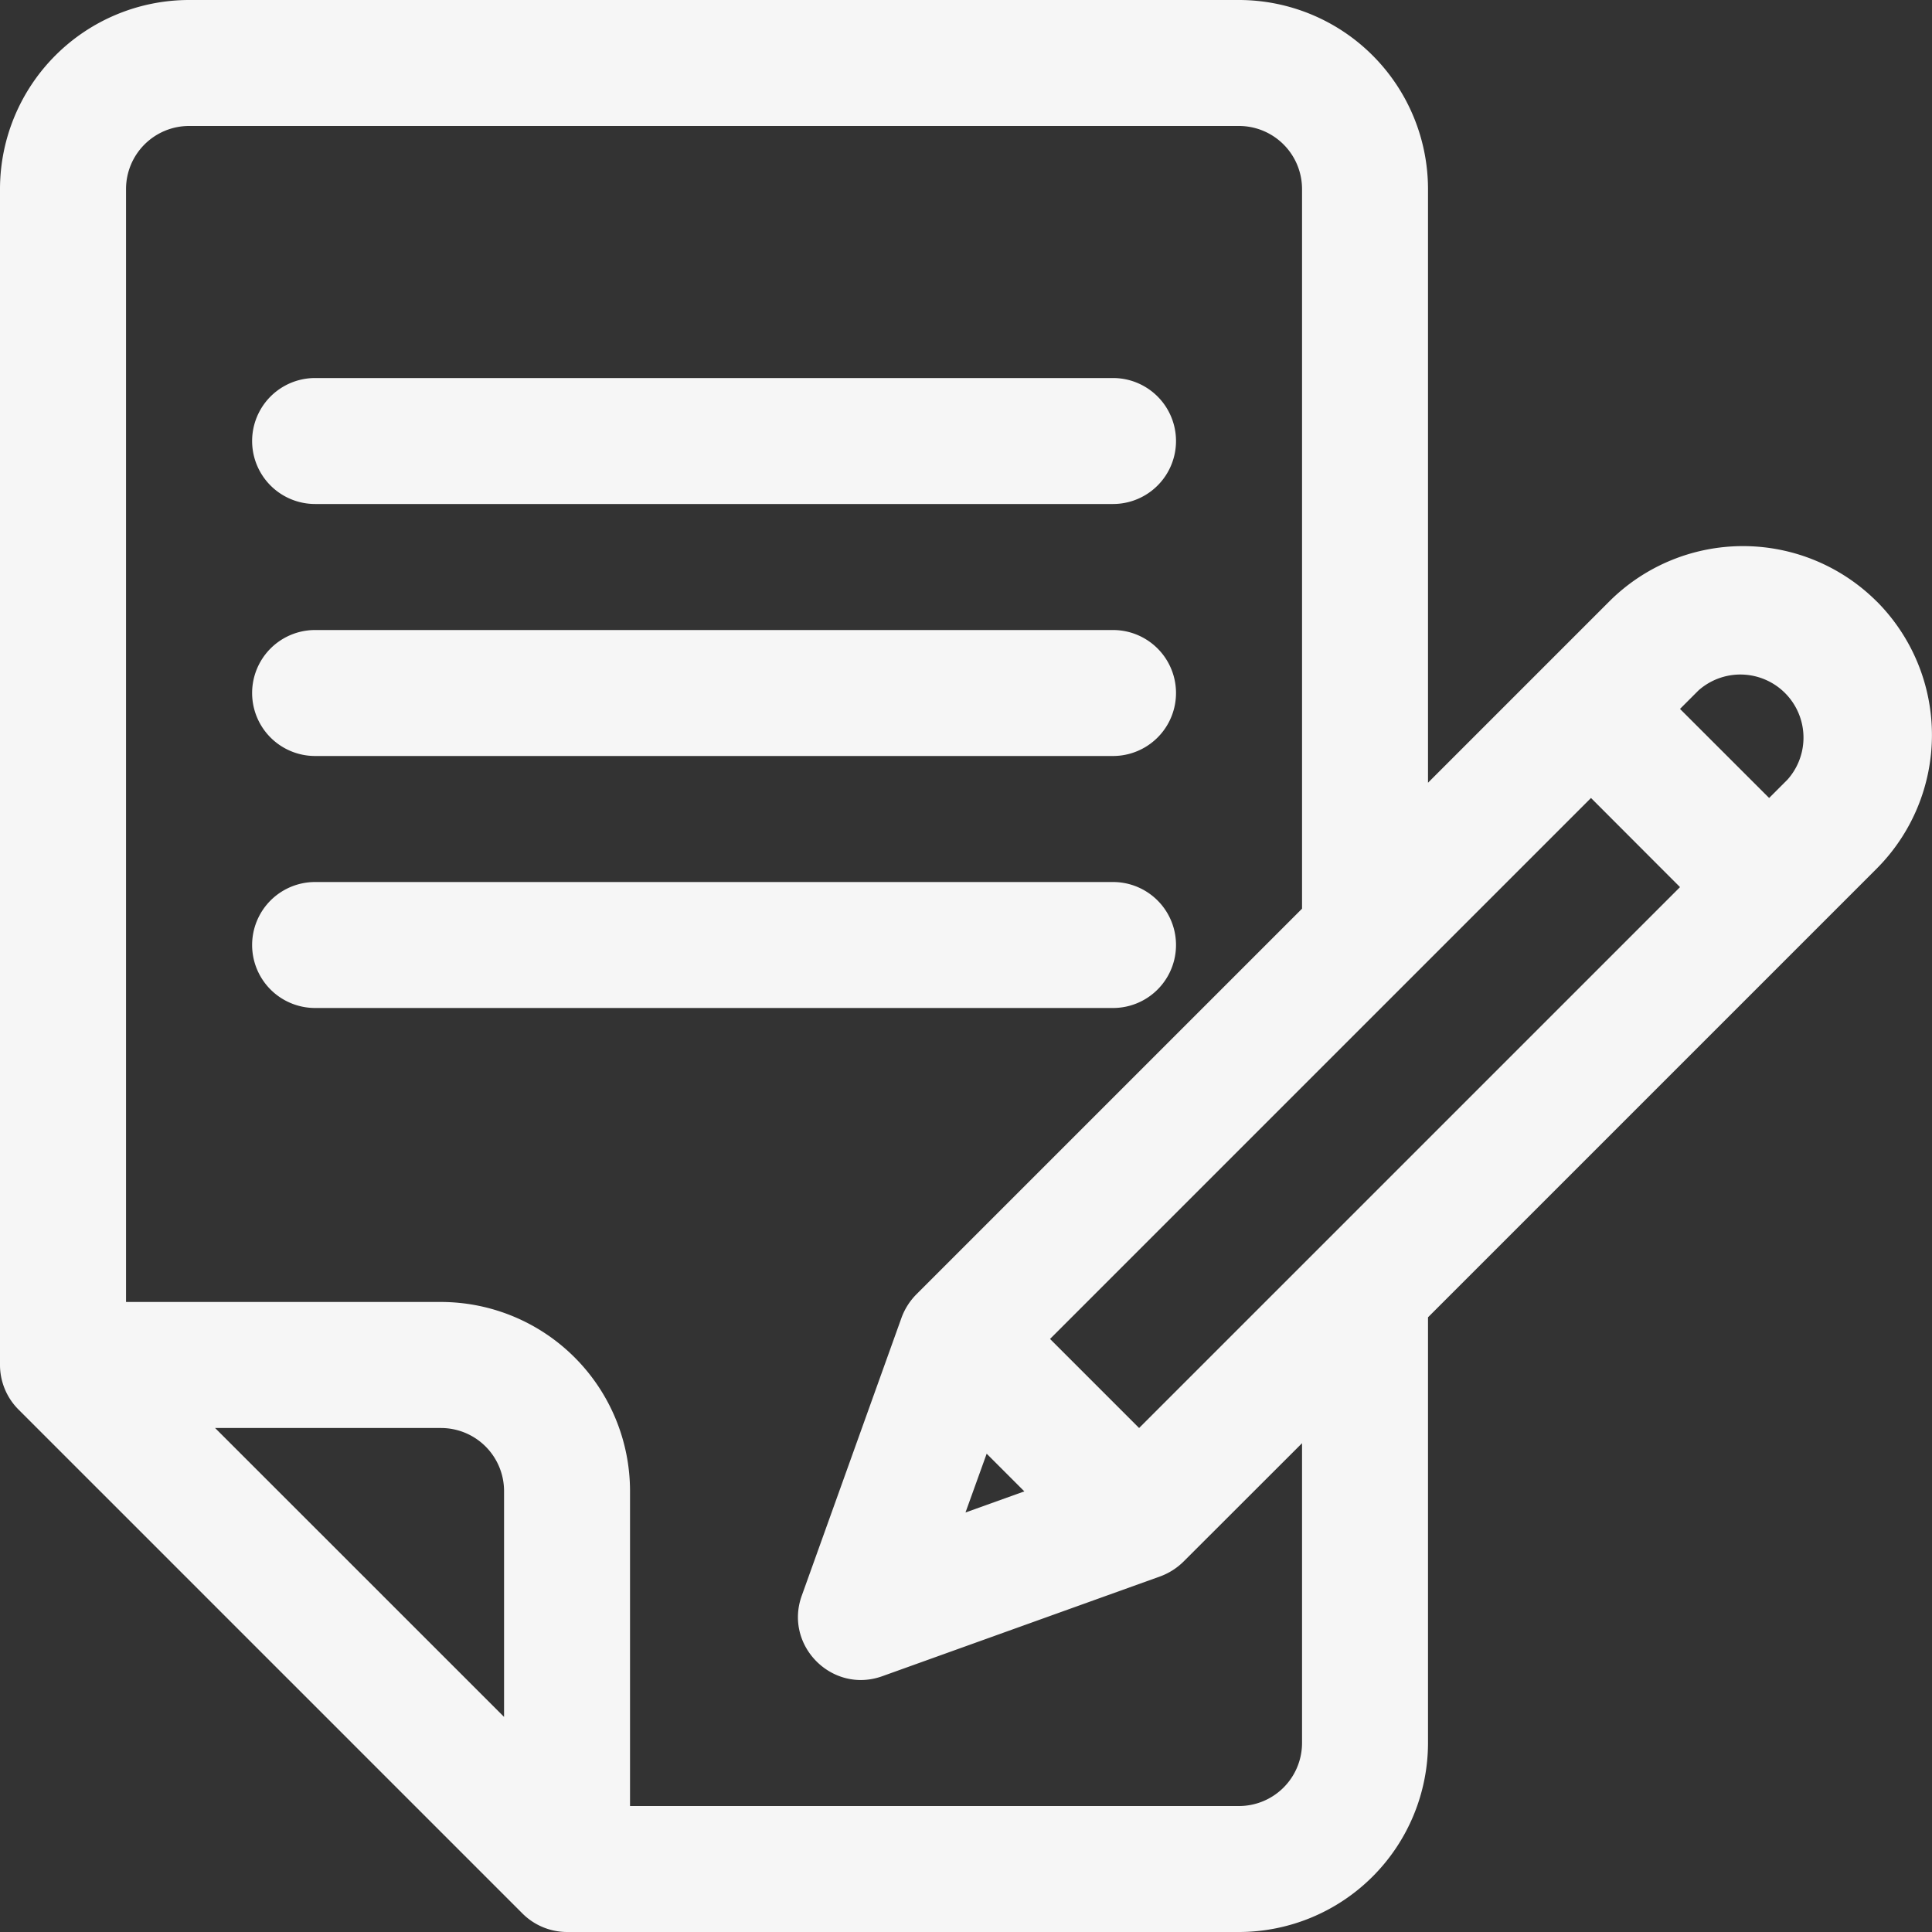 <svg width="30" height="30" fill="none" xmlns="http://www.w3.org/2000/svg"><rect width="100%" height="100%" fill="#333333" stroke="none"/><path d="M17.283 5.87H4.893a.978.978 0 000 1.956h12.39a.978.978 0 000-1.956zm0 3.913H4.893a.978.978 0 000 1.956h12.39a.978.978 0 000-1.956zm0 3.913H4.893a.978.978 0 000 1.956h12.39a.978.978 0 100-1.956z" fill="#F6F6F6"/><path d="M29.14 9.338a2.938 2.938 0 00-4.15 0l-2.816 2.816v-9.22A2.938 2.938 0 0019.24 0H2.935A2.938 2.938 0 000 2.935v18.26c0 .256.102.507.287.692l7.826 7.826a.982.982 0 00.692.287H19.24a2.938 2.938 0 002.934-2.935v-6.61l6.967-6.967a2.938 2.938 0 000-4.15zM3.34 22.174h3.508a.98.98 0 01.979.978v3.508L3.34 22.174zm16.878 4.891a.98.98 0 01-.978.979H9.783v-4.892a2.938 2.938 0 00-2.935-2.935H1.957V2.935a.98.98 0 01.978-.979H19.24a.98.98 0 01.978.979V14.11l-5.988 5.988a1.006 1.006 0 00-.23.36l-1.55 4.319c-.28.776.473 1.53 1.25 1.251l4.319-1.551a1.01 1.01 0 00.36-.23l1.839-1.837v4.654zm-4.312-3.907l-.914.328.329-.913.585.585zm1.782-.984l-1.383-1.383 8.4-8.4 1.382 1.384-8.399 8.399zm10.07-10.07l-.287.287-1.384-1.383.287-.287a.98.98 0 011.383 1.384z" fill="#F6F6F6"/></svg>
